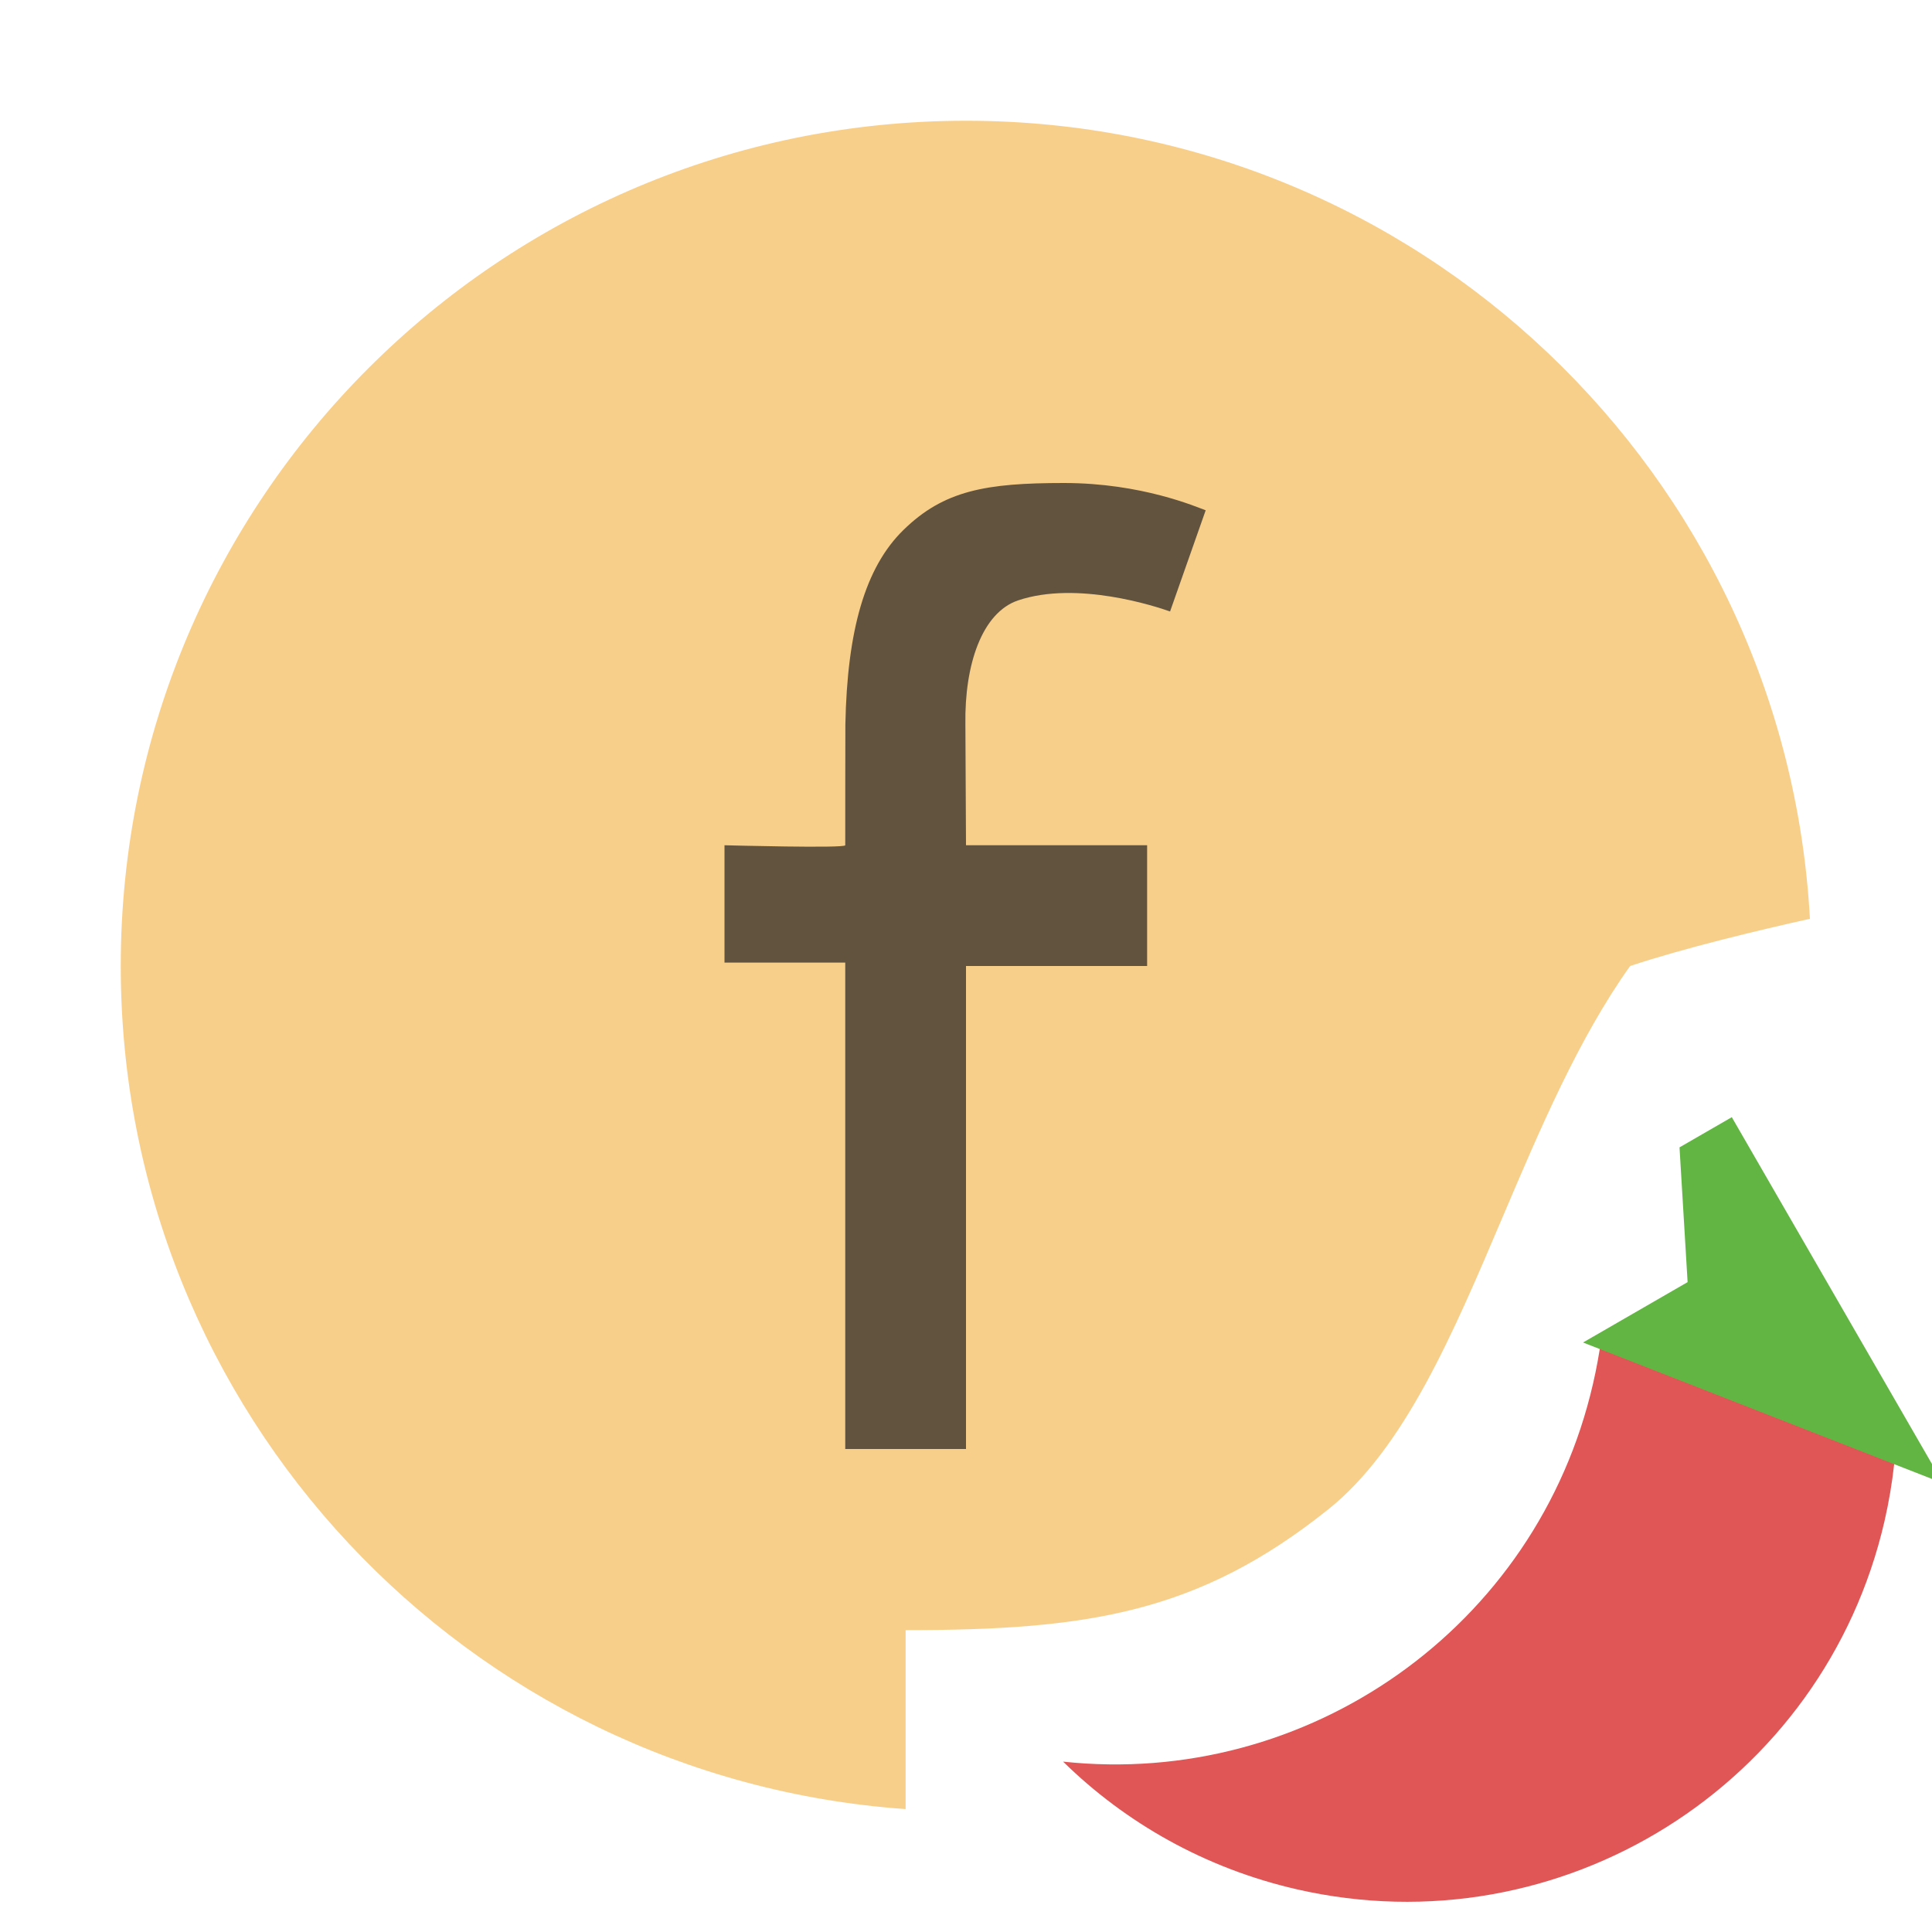 <svg xmlns="http://www.w3.org/2000/svg" width="16" height="16" fill="none" viewBox="0 0 16 16"><g clip-path="url(#clip0)"><path fill="#F4AF3D" fill-opacity=".6" fill-rule="evenodd" d="M14.989 7.609C14.558 7.705 13.942 7.853 13.5 8C13.073 8.599 12.755 9.348 12.445 10.077C12.03 11.054 11.63 11.996 11 12.5C9.923 13.361 9 13.5 7.5 13.5V14.982C3.867 14.726 1 11.698 1 8C1 4.134 4.134 1 8 1C11.735 1 14.787 3.925 14.989 7.609Z" clip-rule="evenodd"/><path fill="#231F20" fill-opacity=".7" fill-rule="evenodd" d="M7 12H8V8H9.5V7H8C8 7 7.995 6.043 7.995 6C7.987 5.503 8.133 5.073 8.432 4.972C8.92 4.808 9.569 5.021 9.69 5.064L9.985 4.226C9.909 4.199 9.456 4 8.811 4C8.167 4 7.817 4.061 7.482 4.389C7.165 4.698 7.016 5.22 7.001 6C7 6.045 7 6.953 7 7C7 7.027 6 7 6 7V7.972H7V12Z" clip-rule="evenodd"/><path fill="#E05555" fill-rule="evenodd" d="M15.711 11.658C15.713 11.967 15.679 12.282 15.607 12.596C15.104 14.783 12.925 16.148 10.738 15.646C9.98 15.472 9.321 15.096 8.804 14.589C10.821 14.806 12.728 13.485 13.193 11.458C13.221 11.337 13.243 11.216 13.26 11.095L15.711 11.658Z" clip-rule="evenodd"/><path fill="#62B543" d="M13.11 11.118L16.092 12.284L14.342 9.252L13.909 9.502L13.976 10.618L13.11 11.118Z"/></g><defs><clipPath id="clip0"><rect width="16" height="16" fill="#fff"/></clipPath></defs></svg>